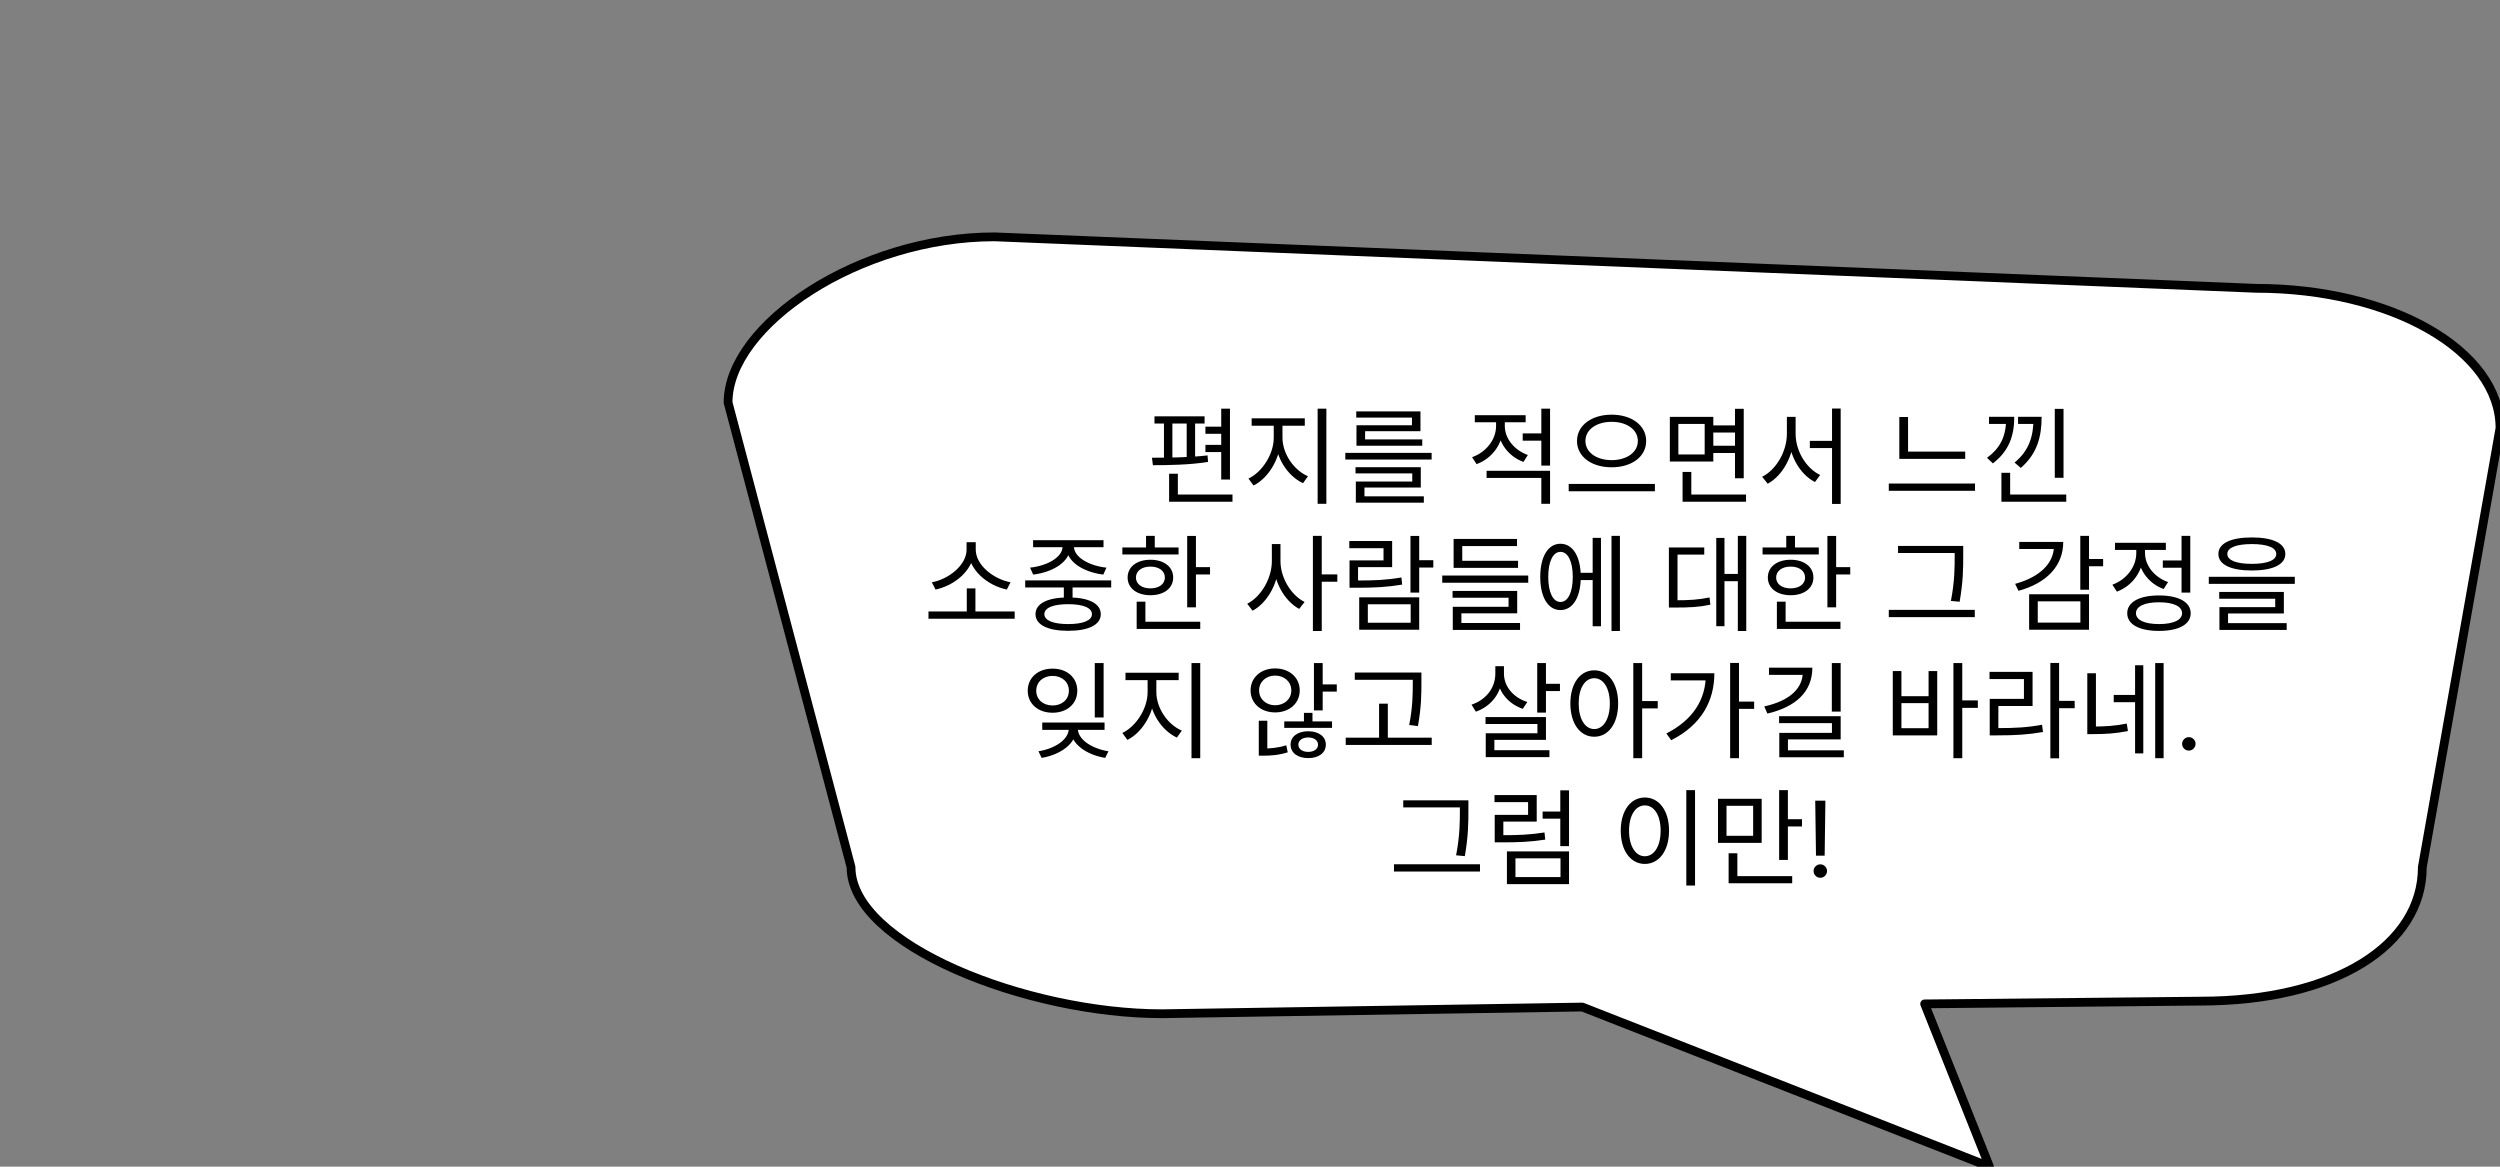 <svg width="570" height="266" viewBox="0 0 570 266" fill="none" xmlns="http://www.w3.org/2000/svg">
<rect x="0" y="0" width="570" height="266" fill="#808080" stroke="none"/>
<g clip-path="url(#clip0_663_72)">
<path d="M226.754 54L514.36 65.737C545.233 65.737 570 79.925 570 97.613L552.29 197.73C552.29 215.418 532.54 228.259 501.668 228.259L438.818 228.888L453.606 266L360.767 229.606L264.954 231.132C234.08 231.132 194.038 215.403 194.038 197.716L166 91.777C166 74.089 195.882 54 226.754 54Z" fill="white" stroke="black" stroke-width="2" stroke-linecap="round" stroke-linejoin="round"/>
<path d="M278.438 93.176V109.328H280.43V93.176H278.438ZM263.222 94.928V96.56H274.646V94.928H263.222ZM262.862 106.064C266.39 106.064 271.262 105.992 275.438 105.32L275.318 103.832C271.262 104.312 266.198 104.36 262.646 104.36L262.862 106.064ZM265.382 96.32V104.648H267.302V96.32H265.382ZM270.566 96.32V104.648H272.486V96.32H270.566ZM274.838 97.28V98.912H279.494V97.28H274.838ZM274.838 101.432V103.064H279.494V101.432H274.838ZM266.558 112.76V114.392H281.006V112.76H266.558ZM266.558 108.008V113.792H268.55V108.008H266.558ZM290.413 96.272V99.8C290.413 103.544 287.797 107.624 284.653 109.112L285.805 110.696C289.261 108.992 292.021 104.384 292.021 99.8V96.272H290.413ZM290.797 96.272V99.8C290.797 104.312 293.581 108.536 297.085 110.168L298.213 108.584C295.021 107.216 292.405 103.472 292.405 99.8V96.272H290.797ZM285.373 95.384V97.064H297.493V95.384H285.373ZM300.421 93.176V114.872H302.413V93.176H300.421ZM306.731 103.256V104.768H326.411V103.256H306.731ZM309.059 106.52V107.936H321.995V109.784H309.131V113.696H311.099V111.152H323.939V106.52H309.059ZM309.131 113.168V114.608H324.635V113.168H309.131ZM309.227 93.8V95.216H321.923V96.968H309.275V100.664H311.243V98.312H323.867V93.8H309.227ZM309.275 100.184V101.624H324.275V100.184H309.275ZM341.103 95.384V97.136C341.103 100.208 338.871 103.088 335.631 104.24L336.663 105.824C340.287 104.48 342.735 101.096 342.735 97.136V95.384H341.103ZM341.487 95.384V97.136C341.487 100.76 343.815 104.024 347.343 105.32L348.351 103.736C345.207 102.632 343.095 99.92 343.095 97.136V95.384H341.487ZM347.175 98.816V100.472H351.999V98.816H347.175ZM336.255 94.664V96.272H347.847V94.664H336.255ZM338.943 107.336V108.968H351.423V114.872H353.415V107.336H338.943ZM351.423 93.176V106.16H353.415V93.176H351.423ZM367.453 94.544C362.941 94.544 359.557 96.944 359.557 100.544C359.557 104.168 362.941 106.544 367.453 106.544C371.965 106.544 375.325 104.168 375.325 100.544C375.325 96.944 371.965 94.544 367.453 94.544ZM367.453 96.176C370.885 96.176 373.429 97.928 373.429 100.544C373.429 103.136 370.885 104.912 367.453 104.912C364.021 104.912 361.477 103.136 361.477 100.544C361.477 97.928 364.021 96.176 367.453 96.176ZM357.661 110.336V112.016H377.317V110.336H357.661ZM390.131 96.992V98.624H396.203V96.992H390.131ZM390.131 101.624V103.28H396.251V101.624H390.131ZM380.723 95.048V105.224H390.635V95.048H380.723ZM388.667 96.656V103.616H382.667V96.656H388.667ZM395.579 93.2V109.04H397.571V93.2H395.579ZM383.627 112.76V114.392H398.099V112.76H383.627ZM383.627 107.6V113.504H385.619V107.6H383.627ZM412.641 100.52V102.152H418.689V100.52H412.641ZM407.409 95.048V98.912C407.409 102.944 404.961 107.12 401.769 108.704L403.041 110.288C406.473 108.44 409.041 103.784 409.041 98.912V95.048H407.409ZM407.793 95.048V98.912C407.793 103.664 410.313 108.128 413.817 109.904L414.993 108.296C411.849 106.808 409.401 102.872 409.401 98.912V95.048H407.793ZM417.705 93.152V114.896H419.673V93.152H417.705ZM433.045 102.968V104.624H448.069V102.968H433.045ZM430.645 110.24V111.896H450.301V110.24H430.645ZM433.045 95.072V103.712H435.037V95.072H433.045ZM468.491 93.224V108.944H470.483V93.224H468.491ZM456.323 112.76V114.392H471.107V112.76H456.323ZM456.323 107.792V113.768H458.315V107.792H456.323ZM457.403 95.024V95.312C457.403 99.272 456.251 102.008 453.035 104.384L454.379 105.656C458.027 102.824 459.251 99.416 459.251 95.024H457.403ZM453.491 95.024V96.656H458.363V95.024H453.491ZM463.643 95.024V95.264C463.643 99.392 462.683 102.704 459.323 105.464L460.739 106.688C464.483 103.448 465.491 99.56 465.491 95.024H463.643ZM460.115 95.024V96.656H464.555V95.024H460.115ZM211.692 139.408V141.064H231.348V139.408H211.692ZM220.428 134.152V139.96H222.396V134.152H220.428ZM220.38 123.616V125.296C220.38 128.872 216.276 132.064 212.46 132.76L213.3 134.416C217.668 133.504 222.108 129.928 222.108 125.296V123.616H220.38ZM220.74 123.616V125.296C220.74 129.928 225.18 133.504 229.548 134.416L230.412 132.76C226.596 132.064 222.468 128.896 222.468 125.296V123.616H220.74ZM242.554 133.024V136.816H244.546V133.024H242.554ZM233.746 132.328V133.936H253.354V132.328H233.746ZM243.538 136.216C238.882 136.216 236.098 137.584 236.098 140.032C236.098 142.456 238.882 143.824 243.538 143.824C248.194 143.824 250.978 142.456 250.978 140.032C250.978 137.584 248.194 136.216 243.538 136.216ZM243.538 137.752C246.946 137.752 248.962 138.568 248.962 140.032C248.962 141.472 246.946 142.288 243.538 142.288C240.154 142.288 238.114 141.472 238.114 140.032C238.114 138.568 240.154 137.752 243.538 137.752ZM242.266 123.952V124.6C242.266 127.072 238.738 129.016 234.85 129.424L235.57 131.008C240.058 130.456 244.042 128.104 244.042 124.6V123.952H242.266ZM243.106 123.952V124.6C243.106 128.104 247.066 130.456 251.554 131.008L252.274 129.424C248.386 129.016 244.858 127.072 244.858 124.6V123.952H243.106ZM235.546 123.16V124.768H251.602V123.16H235.546ZM270.68 122.2V138.472H272.672V122.2H270.68ZM272.048 129.304V130.984H275.888V129.304H272.048ZM255.896 124.816V126.424H268.712V124.816H255.896ZM262.304 127.624C259.208 127.624 257.096 129.232 257.096 131.68C257.096 134.104 259.208 135.712 262.304 135.712C265.376 135.712 267.488 134.104 267.488 131.68C267.488 129.232 265.376 127.624 262.304 127.624ZM262.304 129.184C264.248 129.184 265.592 130.168 265.592 131.68C265.592 133.168 264.248 134.152 262.304 134.152C260.336 134.152 258.992 133.168 258.992 131.68C258.992 130.168 260.336 129.184 262.304 129.184ZM261.296 122.176V125.656H263.288V122.176H261.296ZM259.16 141.76V143.392H273.656V141.76H259.16ZM259.16 137.176V142.456H261.152V137.176H259.16ZM289.981 124.048V127.936C289.981 131.896 287.509 136.072 284.365 137.656L285.589 139.24C289.021 137.416 291.613 132.736 291.613 127.936V124.048H289.981ZM290.341 124.048V127.936C290.341 132.592 292.861 137.032 296.221 138.832L297.445 137.248C294.373 135.712 291.949 131.752 291.949 127.936V124.048H290.341ZM299.341 122.176V143.872H301.357V122.176H299.341ZM300.877 130.96V132.64H304.909V130.96H300.877ZM321.587 122.2V135.112H323.579V122.2H321.587ZM322.979 127.72V129.4H326.795V127.72H322.979ZM309.899 136.192V143.584H323.579V136.192H309.899ZM321.635 137.776V141.976H311.867V137.776H321.635ZM307.691 132.352V134.008H309.395C313.403 134.008 316.259 133.864 319.691 133.288L319.523 131.656C316.139 132.256 313.331 132.352 309.395 132.352H307.691ZM307.643 123.352V124.984H315.443V127.768H307.691V133.288H309.635V129.304H317.411V123.352H307.643ZM328.833 131.224V132.856H348.441V131.224H328.833ZM331.425 127.864V129.472H346.113V127.864H331.425ZM331.425 122.872V129.16H333.393V124.504H345.873V122.872H331.425ZM331.185 134.728V136.288H343.953V138.352H331.233V142.576H333.201V139.84H345.921V134.728H331.185ZM331.233 142.048V143.632H346.569V142.048H331.233ZM359.695 130.6V132.256H363.799V130.6H359.695ZM367.423 122.176V143.872H369.343V122.176H367.423ZM363.127 122.632V142.792H365.023V122.632H363.127ZM355.783 123.976C352.975 123.976 351.175 126.88 351.175 131.536C351.175 136.192 352.975 139.096 355.783 139.096C358.591 139.096 360.415 136.192 360.415 131.536C360.415 126.88 358.591 123.976 355.783 123.976ZM355.783 125.824C357.511 125.824 358.591 128.032 358.591 131.536C358.591 135.04 357.511 137.248 355.783 137.248C354.079 137.248 352.999 135.04 352.999 131.536C352.999 128.032 354.079 125.824 355.783 125.824ZM396.227 122.176V143.872H398.147V122.176H396.227ZM392.555 130.864V132.52H396.731V130.864H392.555ZM391.307 122.656V142.768H393.179V122.656H391.307ZM380.507 136.864V138.52H381.923C385.187 138.52 387.371 138.424 389.963 137.872L389.771 136.216C387.251 136.744 385.091 136.864 381.923 136.864H380.507ZM380.507 124.816V137.608H382.475V126.448H388.571V124.816H380.507ZM416.649 122.2V138.472H418.641V122.2H416.649ZM418.017 129.304V130.984H421.857V129.304H418.017ZM401.865 124.816V126.424H414.681V124.816H401.865ZM408.273 127.624C405.177 127.624 403.065 129.232 403.065 131.68C403.065 134.104 405.177 135.712 408.273 135.712C411.345 135.712 413.457 134.104 413.457 131.68C413.457 129.232 411.345 127.624 408.273 127.624ZM408.273 129.184C410.217 129.184 411.561 130.168 411.561 131.68C411.561 133.168 410.217 134.152 408.273 134.152C406.305 134.152 404.961 133.168 404.961 131.68C404.961 130.168 406.305 129.184 408.273 129.184ZM407.265 122.176V125.656H409.257V122.176H407.265ZM405.129 141.76V143.392H419.625V141.76H405.129ZM405.129 137.176V142.456H407.121V137.176H405.129ZM432.757 124.48V126.088H446.725V124.48H432.757ZM430.645 139.048V140.704H450.253V139.048H430.645ZM445.669 124.48V126.64C445.669 129.328 445.669 132.568 444.805 137.008L446.797 137.2C447.613 132.52 447.613 129.424 447.613 126.64V124.48H445.669ZM474.305 122.176V134.464H476.297V122.176H474.305ZM475.745 127.456V129.112H479.513V127.456H475.745ZM468.305 123.568V124.456C468.305 128.44 465.065 131.584 459.449 133.12L460.217 134.704C466.601 132.976 470.417 129.04 470.417 123.568H468.305ZM460.385 123.568V125.176H469.409V123.568H460.385ZM462.641 135.496V143.584H476.297V135.496H462.641ZM474.329 137.104V141.952H464.609V137.104H474.329ZM493.12 127.792V129.448H498.016V127.792H493.12ZM497.392 122.176V135.112H499.384V122.176H497.392ZM492.256 135.76C487.768 135.76 485.008 137.272 485.008 139.816C485.008 142.384 487.768 143.848 492.256 143.848C496.72 143.848 499.48 142.384 499.48 139.816C499.48 137.272 496.72 135.76 492.256 135.76ZM492.256 137.32C495.52 137.32 497.512 138.232 497.512 139.816C497.512 141.376 495.52 142.288 492.256 142.288C488.992 142.288 487 141.376 487 139.816C487 138.232 488.992 137.32 492.256 137.32ZM487.072 124.36V126.112C487.072 129.232 484.84 132.136 481.624 133.312L482.656 134.896C486.256 133.552 488.704 130.12 488.704 126.112V124.36H487.072ZM487.456 124.36V126.112C487.456 129.76 489.784 133.024 493.312 134.296L494.32 132.712C491.176 131.608 489.064 128.92 489.064 126.112V124.36H487.456ZM482.224 123.76V125.392H493.816V123.76H482.224ZM513.422 122.536C508.622 122.536 505.79 123.88 505.79 126.304C505.79 128.728 508.622 130.072 513.422 130.072C518.198 130.072 521.054 128.728 521.054 126.304C521.054 123.88 518.198 122.536 513.422 122.536ZM513.422 124.048C516.95 124.048 518.99 124.864 518.99 126.304C518.99 127.744 516.95 128.56 513.422 128.56C509.87 128.56 507.83 127.744 507.83 126.304C507.83 124.864 509.87 124.048 513.422 124.048ZM503.606 131.512V133.12H523.214V131.512H503.606ZM505.982 134.968V136.504H518.75V138.424H506.03V142.504H507.998V139.864H520.718V134.968H505.982ZM506.03 142.072V143.632H521.366V142.072H506.03ZM243.681 165.552V166.128C243.681 168.6 240.513 170.712 236.769 171.288L237.489 172.8C241.761 172.08 245.385 169.584 245.385 166.128V165.552H243.681ZM244.041 165.552V166.128C244.041 169.584 247.713 172.104 251.985 172.8L252.729 171.288C248.961 170.712 245.745 168.6 245.745 166.128V165.552H244.041ZM237.633 164.736V166.416H251.841V164.736H237.633ZM249.609 151.176V163.584H251.625V151.176H249.609ZM239.985 152.448C236.697 152.448 234.321 154.488 234.321 157.488C234.321 160.464 236.697 162.504 239.985 162.504C243.273 162.504 245.625 160.464 245.625 157.488C245.625 154.488 243.273 152.448 239.985 152.448ZM239.985 154.104C242.145 154.104 243.705 155.496 243.705 157.488C243.705 159.48 242.145 160.848 239.985 160.848C237.825 160.848 236.265 159.48 236.265 157.488C236.265 155.496 237.825 154.104 239.985 154.104ZM261.655 154.272V157.8C261.655 161.544 259.039 165.624 255.895 167.112L257.047 168.696C260.503 166.992 263.263 162.384 263.263 157.8V154.272H261.655ZM262.039 154.272V157.8C262.039 162.312 264.823 166.536 268.327 168.168L269.455 166.584C266.263 165.216 263.647 161.472 263.647 157.8V154.272H262.039ZM256.615 153.384V155.064H268.735V153.384H256.615ZM271.663 151.176V172.872H273.655V151.176H271.663ZM290.723 152.4C287.507 152.4 285.131 154.464 285.131 157.416C285.131 160.368 287.507 162.432 290.723 162.432C293.963 162.432 296.339 160.368 296.339 157.416C296.339 154.464 293.963 152.4 290.723 152.4ZM290.723 154.032C292.835 154.032 294.419 155.448 294.419 157.416C294.419 159.384 292.835 160.8 290.723 160.8C288.659 160.8 287.075 159.384 287.075 157.416C287.075 155.448 288.659 154.032 290.723 154.032ZM299.579 151.176V161.976H301.571V151.176H299.579ZM300.707 156.048V157.68H304.787V156.048H300.707ZM287.003 170.664V172.296H288.035C289.523 172.296 291.515 172.2 293.603 171.528L293.267 169.92C291.419 170.544 289.331 170.664 288.035 170.664H287.003ZM287.003 164.328V171.24H288.947V164.328H287.003ZM292.811 164.472V165.96H303.707V164.472H292.811ZM298.283 166.728C295.907 166.728 294.251 167.904 294.251 169.776C294.251 171.672 295.907 172.848 298.283 172.848C300.635 172.848 302.291 171.672 302.291 169.776C302.291 167.904 300.635 166.728 298.283 166.728ZM298.283 168.144C299.579 168.144 300.515 168.792 300.515 169.776C300.515 170.784 299.579 171.432 298.283 171.432C296.939 171.432 296.027 170.784 296.027 169.776C296.027 168.792 296.939 168.144 298.283 168.144ZM297.299 162.528V165.624H299.243V162.528H297.299ZM308.889 153.336V154.992H322.857V153.336H308.889ZM306.825 168.192V169.848H326.433V168.192H306.825ZM314.433 160.44V169.008H316.425V160.44H314.433ZM322.113 153.336V155.496C322.113 158.088 322.113 161.136 321.297 165.288L323.289 165.552C324.081 161.16 324.081 158.184 324.081 155.496V153.336H322.113ZM340.933 151.896V153.624C340.933 156.84 338.797 159.576 335.509 160.656L336.493 162.264C340.189 160.968 342.565 157.704 342.565 153.624V151.896H340.933ZM341.293 151.896V153.576C341.293 157.368 343.645 160.392 347.197 161.616L348.229 160.056C345.037 159.048 342.901 156.504 342.901 153.576V151.896H341.293ZM350.485 151.176V162.48H352.477V151.176H350.485ZM351.613 155.904V157.56H355.669V155.904H351.613ZM338.701 163.488V165.072H350.533V167.184H338.749V171.936H340.717V168.696H352.477V163.488H338.701ZM338.749 171.048V172.632H353.269V171.048H338.749ZM363.491 152.832C360.299 152.832 358.043 155.784 358.043 160.392C358.043 165.024 360.299 167.976 363.491 167.976C366.683 167.976 368.939 165.024 368.939 160.392C368.939 155.784 366.683 152.832 363.491 152.832ZM363.491 154.632C365.579 154.632 367.043 156.888 367.043 160.392C367.043 163.92 365.579 166.224 363.491 166.224C361.379 166.224 359.939 163.92 359.939 160.392C359.939 156.888 361.379 154.632 363.491 154.632ZM372.395 151.176V172.872H374.411V151.176H372.395ZM373.931 159.84V161.52H377.963V159.84H373.931ZM394.473 151.152V172.872H396.489V151.152H394.473ZM395.937 159.96V161.616H399.945V159.96H395.937ZM388.929 153.504V153.816C388.929 159.552 385.929 164.184 379.929 167.232L381.033 168.768C388.041 165.24 390.873 159.672 390.873 153.504H388.929ZM380.937 153.504V155.136H389.961V153.504H380.937ZM417.656 151.176V162.24H419.672V151.176H417.656ZM411.032 152.232V153.24C411.032 157.008 407.96 159.816 402.248 161.064L402.968 162.696C409.352 161.208 413.216 157.776 413.216 152.232H411.032ZM403.328 152.232V153.864H412.376V152.232H403.328ZM405.632 163.296V164.88H417.68V167.088H405.68V171.864H407.648V168.576H419.672V163.296H405.632ZM405.68 171.072V172.656H420.392V171.072H405.68ZM445.38 151.176V172.872H447.396V151.176H445.38ZM446.916 159.696V161.4H450.948V159.696H446.916ZM431.556 153V167.664H441.684V153H439.716V158.736H433.524V153H431.556ZM433.524 160.32H439.716V166.032H433.524V160.32ZM467.482 151.152V172.896H469.474V151.152H467.482ZM468.994 159.792V161.472H473.026V159.792H468.994ZM453.658 166.008V167.664H455.386C459.538 167.664 462.418 167.496 465.802 166.896L465.586 165.24C462.298 165.864 459.466 166.008 455.386 166.008H453.658ZM453.61 153.192V154.824H461.458V159.336H453.658V166.68H455.626V160.968H463.426V153.192H453.61ZM475.904 153.504V166.224H477.872V153.504H475.904ZM475.904 165.648V167.376H477.296C479.912 167.376 482.336 167.256 485.168 166.68L484.904 164.976C482.168 165.528 479.816 165.648 477.296 165.648H475.904ZM491.384 151.176V172.872H493.304V151.176H491.384ZM481.928 158.448V160.104H487.352V158.448H481.928ZM486.8 151.68V171.768H488.672V151.68H486.8ZM499.057 171.136C498.636 171.136 498.276 170.986 497.974 170.685C497.673 170.384 497.523 170.023 497.523 169.602C497.523 169.182 497.673 168.821 497.974 168.52C498.276 168.219 498.636 168.068 499.057 168.068C499.477 168.068 499.838 168.219 500.139 168.52C500.44 168.821 500.591 169.182 500.591 169.602C500.591 169.881 500.52 170.136 500.378 170.369C500.241 170.602 500.057 170.79 499.824 170.932C499.597 171.068 499.341 171.136 499.057 171.136ZM319.941 182.48V184.088H333.909V182.48H319.941ZM317.829 197.048V198.704H337.437V197.048H317.829ZM332.853 182.48V184.64C332.853 187.328 332.853 190.568 331.989 195.008L333.981 195.2C334.797 190.52 334.797 187.424 334.797 184.64V182.48H332.853ZM343.579 194.12V201.584H357.739V194.12H343.579ZM355.795 195.704V199.976H345.523V195.704H355.795ZM355.747 180.2V192.92H357.739V180.2H355.747ZM351.715 185.024V186.656H356.395V185.024H351.715ZM340.795 190.424V192.056H342.451C346.195 192.056 348.931 191.96 352.315 191.432L352.147 189.8C348.859 190.328 346.123 190.424 342.451 190.424H340.795ZM340.747 181.28V182.888H348.403V185.792H340.795V191.624H342.763V187.328H350.371V181.28H340.747ZM384.479 180.152V201.896H386.471V180.152H384.479ZM375.023 181.832C371.831 181.832 369.527 184.784 369.527 189.392C369.527 194.024 371.831 196.976 375.023 196.976C378.239 196.976 380.543 194.024 380.543 189.392C380.543 184.784 378.239 181.832 375.023 181.832ZM375.023 183.632C377.159 183.632 378.623 185.888 378.623 189.392C378.623 192.92 377.159 195.224 375.023 195.224C372.911 195.224 371.423 192.92 371.423 189.392C371.423 185.888 372.911 183.632 375.023 183.632ZM391.701 182.12V192.176H401.661V182.12H391.701ZM399.717 183.728V190.568H393.645V183.728H399.717ZM405.645 180.152V196.064H407.637V180.152H405.645ZM407.013 186.776V188.432H410.853V186.776H407.013ZM394.125 199.76V201.392H408.621V199.76H394.125ZM394.125 194.552V200.456H396.117V194.552H394.125ZM416.191 182.545L416.021 195.091H414.044L413.873 182.545H416.191ZM415.032 200.136C414.612 200.136 414.251 199.986 413.95 199.685C413.649 199.384 413.498 199.023 413.498 198.602C413.498 198.182 413.649 197.821 413.95 197.52C414.251 197.219 414.612 197.068 415.032 197.068C415.453 197.068 415.814 197.219 416.115 197.52C416.416 197.821 416.566 198.182 416.566 198.602C416.566 198.881 416.495 199.136 416.353 199.369C416.217 199.602 416.032 199.79 415.799 199.932C415.572 200.068 415.316 200.136 415.032 200.136Z" fill="black"/>
</g>
<defs>
<clipPath id="clip0_663_72">
<rect width="570" height="266" fill="white"/>
</clipPath>
</defs>
</svg>

